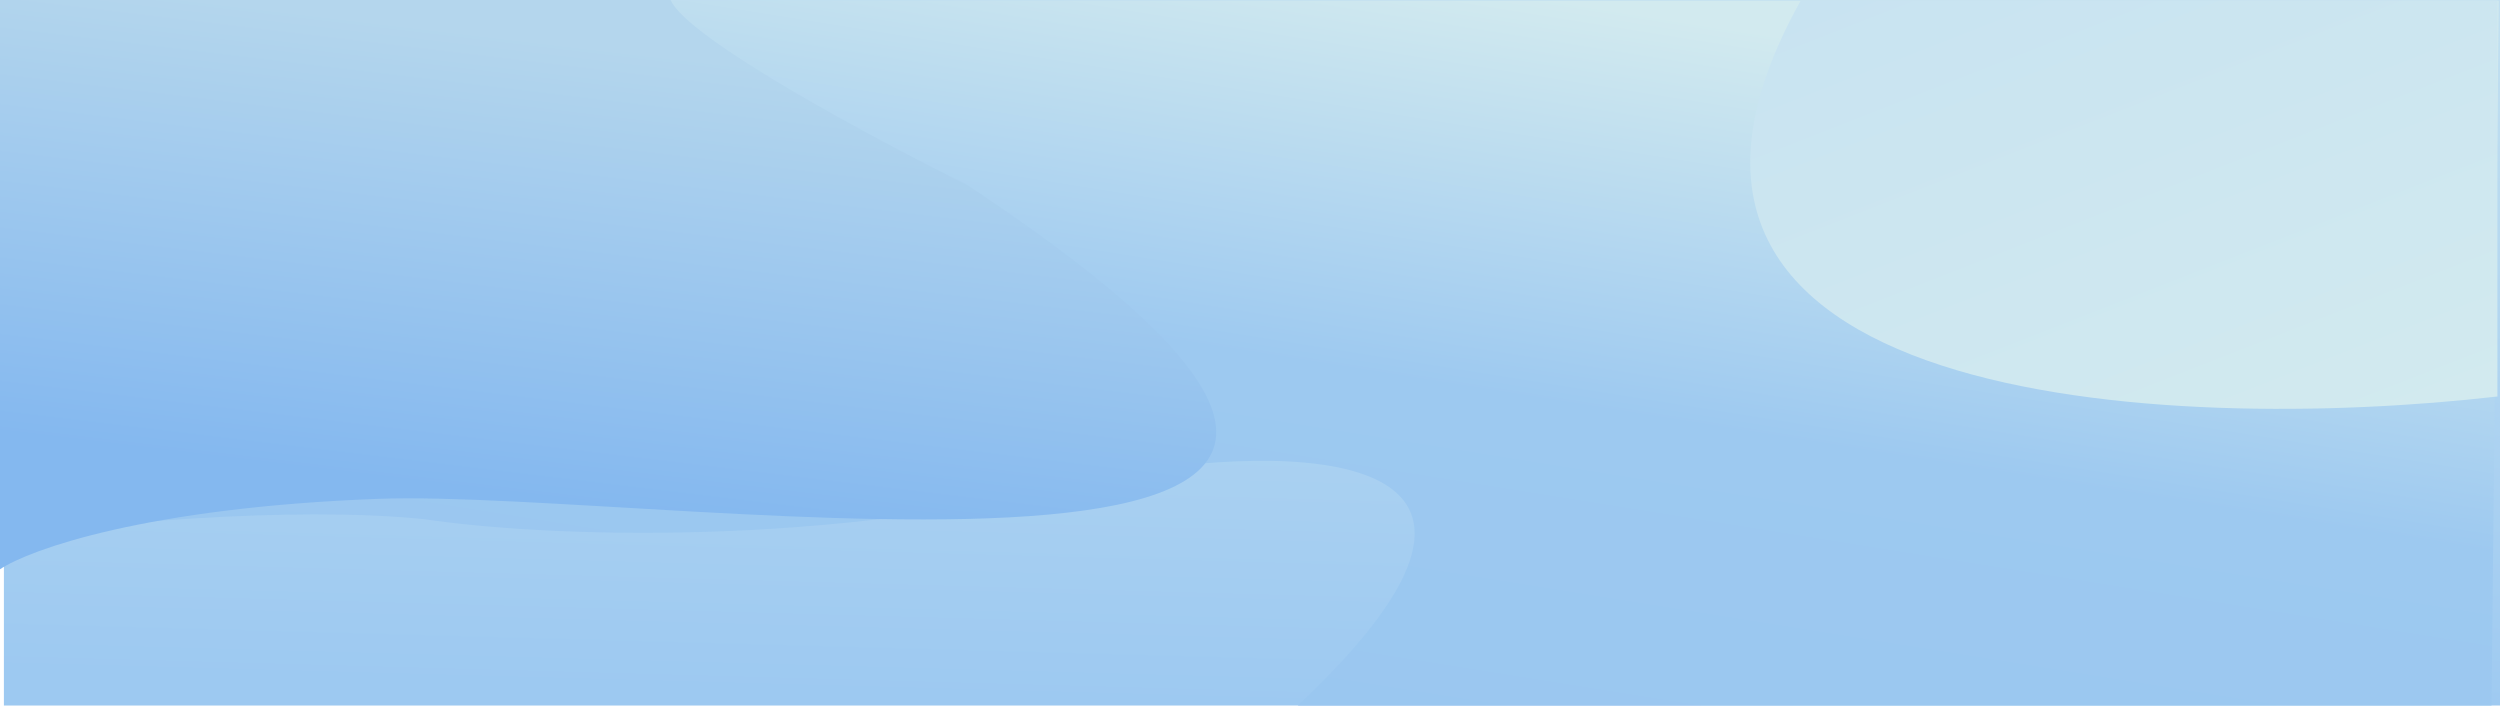 <svg width="1924" height="543" viewBox="0 0 1924 543" fill="none" xmlns="http://www.w3.org/2000/svg">
<path d="M3 543H1924V6.10352e-05H3V543Z" fill="url(#paint0_linear_436_120)"/>
<path d="M326.916 399.604C221.344 388.774 68.317 404.116 5 413.141V0.502H1923L1917.5 543H998.741C1214.68 340.04 991.743 340.775 853.279 366.513C636.935 423.871 412.227 412.473 326.916 399.604Z" fill="url(#paint1_linear_436_120)"/>
<path d="M290.765 383.919C112.909 390.605 22.815 422.834 0 438.113V-0H516.083C529.273 29.984 673.456 107.207 743.9 142.07C1292.96 505.223 513.086 375.562 290.765 383.919Z" fill="url(#paint2_linear_436_120)"/>
<path d="M1385.83 0.501C1210.7 313.76 1670.31 334.117 1922 305.138V0.501H1385.83Z" fill="url(#paint3_linear_436_120)"/>
<defs>
<linearGradient id="paint0_linear_436_120" x1="933.684" y1="543" x2="948.737" y2="-1.233" gradientUnits="userSpaceOnUse">
<stop stop-color="#9DC9F1"/>
<stop offset="1" stop-color="#C1DFF0"/>
</linearGradient>
<linearGradient id="paint1_linear_436_120" x1="1205.03" y1="0.502" x2="1111.88" y2="582.983" gradientUnits="userSpaceOnUse">
<stop stop-color="#D2EAEF"/>
<stop offset="0.521" stop-color="#9DC9F0"/>
<stop offset="1" stop-color="#9AC7F0"/>
</linearGradient>
<linearGradient id="paint2_linear_436_120" x1="549.057" y1="46.09" x2="507.086" y2="394.957" gradientUnits="userSpaceOnUse">
<stop stop-color="#B4D6ED"/>
<stop offset="1" stop-color="#84B8EF"/>
</linearGradient>
<linearGradient id="paint3_linear_436_120" x1="1889.4" y1="314.658" x2="1714.91" y2="-130.836" gradientUnits="userSpaceOnUse">
<stop stop-color="#D2EAEF"/>
<stop offset="1" stop-color="#C8E3F1"/>
</linearGradient>
</defs>
</svg>
